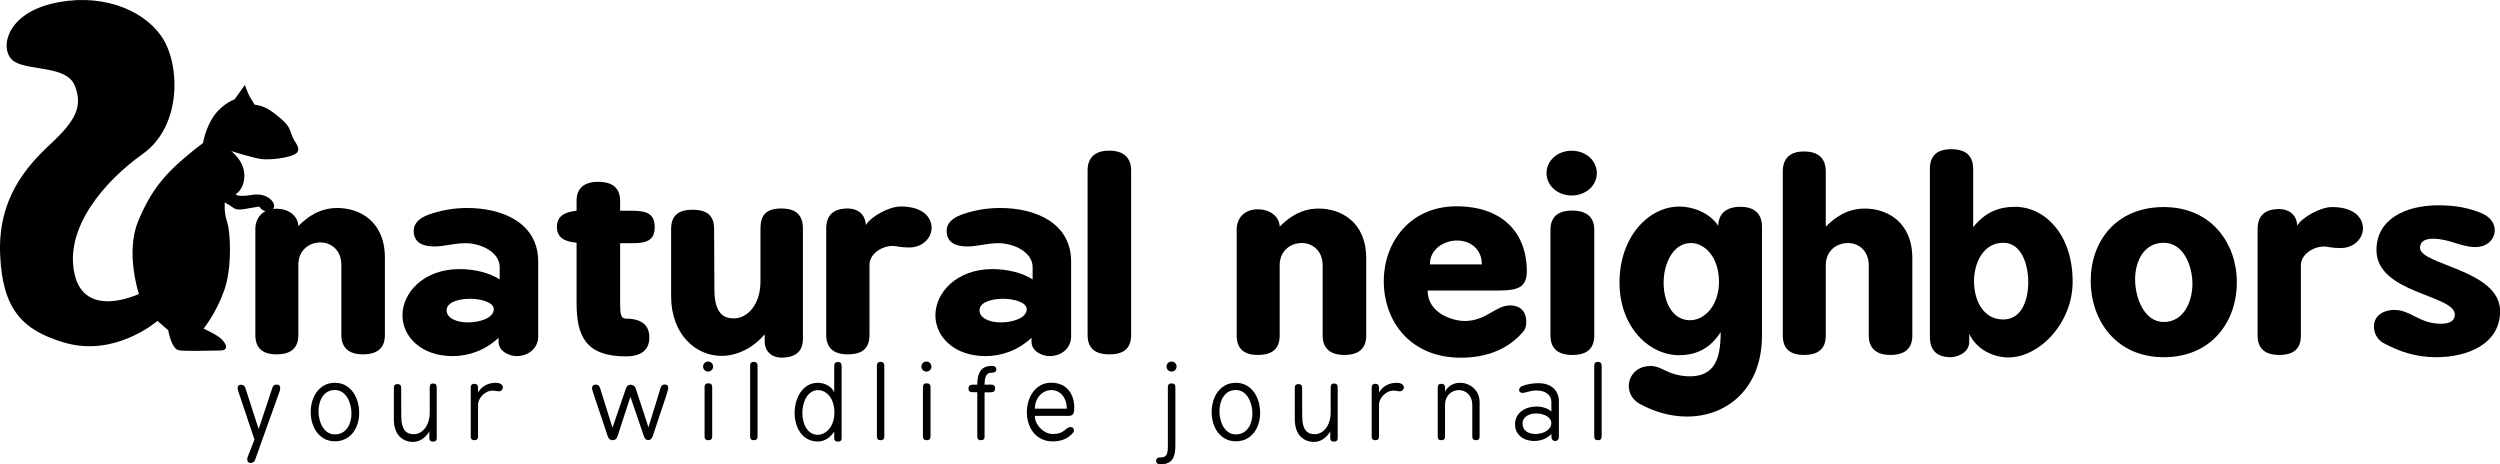 <?xml version="1.0" encoding="UTF-8" standalone="no"?>
<!-- Created with Inkscape (http://www.inkscape.org/) -->

<svg
   xmlns:dc="http://purl.org/dc/elements/1.1/"
   xmlns:cc="http://creativecommons.org/ns#"
   xmlns:rdf="http://www.w3.org/1999/02/22-rdf-syntax-ns#"
   xmlns:svg="http://www.w3.org/2000/svg"
   xmlns="http://www.w3.org/2000/svg"
   xmlns:sodipodi="http://sodipodi.sourceforge.net/DTD/sodipodi-0.dtd"
   xmlns:inkscape="http://www.inkscape.org/namespaces/inkscape"
   width="945.099mm"
   height="175.504mm"
   viewBox="0 0 3348.776 621.865"
   id="svg2"
   version="1.1"
   inkscape:version="0.91 r13725"
   sodipodi:docname="logo-long.svg"
   inkscape:export-filename="/Users/jacob/git/teamWORK/code/static/logo-white.png"
   inkscape:export-xdpi="30.770086"
   inkscape:export-ydpi="30.770086">
  <defs
     id="defs4" />
  <sodipodi:namedview
     id="base"
     pagecolor="#ffffff"
     bordercolor="#666666"
     borderopacity="1.0"
     inkscape:pageopacity="0.0"
     inkscape:pageshadow="2"
     inkscape:zoom="0.175"
     inkscape:cx="693.11365"
     inkscape:cy="158.7638"
     inkscape:document-units="px"
     inkscape:current-layer="layer1"
     showgrid="false"
     showborder="true"
     inkscape:window-width="1280"
     inkscape:window-height="708"
     inkscape:window-x="0"
     inkscape:window-y="0"
     inkscape:window-maximized="0"
     fit-margin-top="0"
     fit-margin-left="0"
     fit-margin-right="0"
     fit-margin-bottom="0" />
  <g
     inkscape:label="Layer 1"
     inkscape:groupmode="layer"
     id="layer1"
     transform="translate(260.413,-207.6)">
    <path
       style="fill:#000000;fill-rule:evenodd;stroke:none;stroke-width:1px;stroke-linecap:butt;stroke-linejoin:miter;stroke-opacity:1"
       d="m 12.303,647.81 c 0,0 13.515,6.047 21.125,11.602 7.61,5.556 15.22,17.678 1.087,17.678 -14.132,0 -48.294,1.506 -55.986,-0.505 -9.699,-2.535 -13.575,-26.576 -13.575,-26.576 l -14.47,-12.566 c 0,0 -56.635,49.475 -125.26,28.938 -54.897,-16.429 -82.383,-43.529 -85.458,-117.815 -3.075,-74.286 34.241,-117.185 68.064,-148.613 33.823,-31.429 42.697,-50.49 31.936,-77.633 -10.762,-27.143 -61.146,-19.51 -81.132,-32.367 -19.986,-12.857 -13.837,-61.429 49.197,-77.143 63.033,-15.714 121.455,5.714 147.591,42.857 26.136,37.143 27.934,120.753 -24.337,157.896 -52.272,37.143 -105.465,99.713 -91.628,161.141 13.837,61.429 86.144,26.635 86.144,26.635 0,0 -18.105,-54.641 -1.346,-96.365 17.583,-43.776 38.854,-65.021 56.534,-80.735 17.68,-15.714 30.748,-25 30.748,-25 0,0 3.075,-20 14.605,-36.429 C 37.67,346.382 53.813,340.668 53.813,340.668 l 13.837,-19.286 c 0,0 3.075,9.286 6.15,15 3.075,5.714 6.918,11.429 6.918,11.429 0,0 9.993,0.714 19.986,7.143 9.993,6.429 22.292,17.143 25.367,22.857 3.075,5.714 4.612,12.857 7.687,17.857 3.075,5 9.993,13.571 0.769,18.571 -9.224,5 -33.054,7.857 -44.585,6.429 -11.531,-1.429 -40.741,-10.714 -40.741,-10.714 0,0 16.911,12.143 17.68,31.429 0.769,19.286 -11.531,26.429 -11.531,26.429 0,0 0.769,4.286 23.061,0.714 22.292,-3.571 35.36,15.714 24.598,20.714 -10.762,5 -16.143,-5 -16.143,-5 0,0 -7.687,1.429 -14.605,2.5 -6.918,1.071 -14.605,3.214 -19.986,-0.714 -5.381,-3.929 -11.531,-7.143 -11.531,-7.143 0,0 -1.537,11.786 3.075,26.071 4.612,14.286 6.918,60.714 -3.843,91.429 -10.762,30.714 -27.673,51.429 -27.673,51.429 z"
       id="path3355"
       inkscape:connector-curvature="0"
       sodipodi:nodetypes="csssccssssssssscsscsccscssssscscsscsscssc" />
    <g
       transform="scale(1.057,0.946)"
       style="font-style:normal;font-weight:normal;font-size:356.119px;line-height:125%;font-family:sans-serif;text-align:center;letter-spacing:0px;word-spacing:0px;text-anchor:middle;fill:#000000;fill-opacity:1;stroke:none;stroke-width:1px;stroke-linecap:butt;stroke-linejoin:miter;stroke-opacity:1"
       id="text3357">
      <path
         d="m 77.234,693.788 c 0,18.162 8.903,27.421 26.709,27.421 18.874,0 27.777,-9.259 27.777,-27.421 l 0,-99.357 c 0,-21.011 13.889,-31.695 28.133,-31.695 12.82,0 26.353,10.327 26.353,31.695 l 0,99.357 c 0,18.162 9.615,27.421 27.421,27.421 18.518,0 27.777,-9.259 27.777,-27.421 l 0,-109.329 c 0,-52.35 -32.763,-70.512 -60.184,-70.512 -21.367,0 -37.036,11.396 -49.501,25.641 0,-11.04 -8.903,-24.572 -27.777,-24.572 -17.806,0 -26.709,13.533 -26.709,28.49 l 0,150.282 z"
         style="font-style:normal;font-variant:normal;font-weight:bold;font-stretch:normal;font-family:BPreplay;-inkscape-font-specification:'BPreplay Bold'"
         id="path3340"
         inkscape:connector-curvature="0" />
      <path
         d="m 296.42,523.563 c -11.396,4.63 -18.518,12.464 -18.518,22.436 0,18.162 12.82,22.436 26.353,22.436 12.82,0 24.572,-4.63 39.173,-4.63 19.943,0 43.447,12.82 43.447,33.831 l 0,17.45 c -12.82,-9.259 -31.695,-14.601 -50.925,-14.601 -45.583,0 -72.292,33.475 -72.292,65.526 0,29.558 23.148,57.691 63.745,57.691 19.943,0 41.31,-8.191 58.047,-25.997 l 0,6.766 c 1.068,14.601 16.381,19.23 22.436,19.23 17.45,0 27.777,-13.176 27.777,-27.421 l 0,-106.48 c 0,-54.486 -44.871,-75.853 -90.098,-75.853 -16.381,0 -33.475,3.205 -49.144,9.615 z m 23.148,135.325 c 0,-11.396 14.957,-16.381 29.914,-16.381 14.245,0 29.914,5.342 29.914,14.601 0,12.464 -17.094,18.874 -33.119,18.874 -13.176,0 -26.709,-5.698 -26.709,-17.094 z"
         style="font-style:normal;font-variant:normal;font-weight:bold;font-stretch:normal;font-family:BPreplay;-inkscape-font-specification:'BPreplay Bold'"
         id="path3342"
         inkscape:connector-curvature="0" />
      <path
         d="m 459.378,540.656 c 0,16.025 10.684,21.011 24.928,22.436 l 0,85.469 c 0,47.008 11.752,75.497 62.677,75.497 19.23,0 29.558,-9.259 29.558,-26.709 0,-17.806 -10.327,-26.709 -29.558,-26.709 -6.766,0 -7.479,-7.122 -7.479,-22.079 l 0,-84.756 16.025,0 c 18.874,0 27.777,-4.986 27.777,-22.792 0,-18.518 -9.615,-23.148 -28.49,-23.148 l -15.313,0 0,-13.889 c 0,-17.806 -9.259,-27.065 -27.777,-27.065 -18.162,0 -27.421,9.259 -27.421,27.065 l 0,13.889 c -14.601,1.781 -24.928,7.122 -24.928,22.792 z"
         style="font-style:normal;font-variant:normal;font-weight:bold;font-stretch:normal;font-family:BPreplay;-inkscape-font-specification:'BPreplay Bold'"
         id="path3344"
         inkscape:connector-curvature="0" />
      <path
         d="m 658.605,543.861 c 0,-18.874 -8.547,-27.421 -27.421,-27.421 -18.162,0 -27.065,8.547 -27.065,27.421 l 0,95.084 c 0,53.774 30.982,84.4 63.745,84.4 19.587,0 39.885,-10.684 54.842,-30.626 l 0,10.684 c 0.356,16.025 11.396,22.436 21.011,22.436 18.518,0 27.421,-9.259 27.421,-26.353 l 0,-156.693 c 0,-18.874 -8.903,-28.133 -27.421,-28.133 -19.943,0 -26.353,10.327 -26.353,28.133 l 0,74.785 c 0,34.187 -17.094,52.706 -33.831,52.706 -12.464,0 -24.572,-6.41 -24.572,-41.31 l -0.356,-85.113 z"
         style="font-style:normal;font-variant:normal;font-weight:bold;font-stretch:normal;font-family:BPreplay;-inkscape-font-specification:'BPreplay Bold'"
         id="path3346"
         inkscape:connector-curvature="0" />
      <path
         d="m 800.669,693.788 c 0,18.162 9.259,27.421 27.421,27.421 18.874,0 27.421,-9.259 27.421,-27.421 l 0,-99.357 c 0,-15.669 15.669,-26.709 29.202,-26.709 3.561,0 5.698,0.712 8.191,1.068 3.561,0.712 8.191,1.068 13.176,1.068 16.381,0 28.133,-13.176 28.133,-27.777 0,-14.601 -10.684,-30.27 -39.173,-30.27 -14.957,0 -38.105,14.601 -44.159,26.353 -0.712,-16.738 -11.752,-23.504 -22.792,-23.504 -18.162,0 -27.421,9.259 -27.421,28.49 l 0,150.638 z"
         style="font-style:normal;font-variant:normal;font-weight:bold;font-stretch:normal;font-family:BPreplay;-inkscape-font-specification:'BPreplay Bold'"
         id="path3348"
         inkscape:connector-curvature="0" />
      <path
         d="m 971.795,523.563 c -11.396,4.63 -18.518,12.464 -18.518,22.436 0,18.162 12.82,22.436 26.353,22.436 12.82,0 24.572,-4.63 39.173,-4.63 19.943,0 43.447,12.82 43.447,33.831 l 0,17.45 c -12.82,-9.259 -31.695,-14.601 -50.925,-14.601 -45.583,0 -72.292,33.475 -72.292,65.526 0,29.558 23.148,57.691 63.745,57.691 19.943,0 41.31,-8.191 58.047,-25.997 l 0,6.766 c 1.068,14.601 16.381,19.23 22.436,19.23 17.45,0 27.777,-13.176 27.777,-27.421 l 0,-106.48 c 0,-54.486 -44.871,-75.853 -90.098,-75.853 -16.381,0 -33.475,3.205 -49.144,9.615 z m 23.148,135.325 c 0,-11.396 14.957,-16.381 29.914,-16.381 14.245,0 29.914,5.342 29.914,14.601 0,12.464 -17.094,18.874 -33.119,18.874 -13.176,0 -26.709,-5.698 -26.709,-17.094 z"
         style="font-style:normal;font-variant:normal;font-weight:bold;font-stretch:normal;font-family:BPreplay;-inkscape-font-specification:'BPreplay Bold'"
         id="path3350"
         inkscape:connector-curvature="0" />
      <path
         d="m 1131.904,693.432 c 0,18.874 8.903,27.777 27.777,27.777 18.518,0 27.421,-8.903 27.421,-27.777 l 0,-232.546 c 0,-18.162 -9.615,-28.133 -27.777,-28.133 -18.162,0 -27.421,9.971 -27.421,28.133 l 0,232.546 z"
         style="font-style:normal;font-variant:normal;font-weight:bold;font-stretch:normal;font-family:BPreplay;-inkscape-font-specification:'BPreplay Bold'"
         id="path3352"
         inkscape:connector-curvature="0" />
    </g>
    <g
       transform="matrix(1.057,0,0,0.946,1812.772,-296.3)"
       style="font-style:normal;font-weight:normal;font-size:356.119px;line-height:125%;font-family:sans-serif;text-align:center;letter-spacing:0px;word-spacing:0px;text-anchor:middle;fill:#000000;fill-opacity:1;stroke:none;stroke-width:1px;stroke-linecap:butt;stroke-linejoin:miter;stroke-opacity:1"
       id="text3499">
      <path
         d="m -394.176,1007.832 c 0,18.162 8.903,27.421 26.709,27.421 18.874,0 27.777,-9.259 27.777,-27.421 l 0,-99.357 c 0,-21.011 13.889,-31.695 28.133,-31.695 12.82,0 26.353,10.327 26.353,31.695 l 0,99.357 c 0,18.162 9.615,27.421 27.421,27.421 18.518,0 27.777,-9.259 27.777,-27.421 l 0,-109.329 c 0,-52.35 -32.763,-70.512 -60.184,-70.512 -21.367,0 -37.036,11.396 -49.501,25.641 0,-11.04 -8.903,-24.572 -27.777,-24.572 -17.806,0 -26.709,13.533 -26.709,28.49 l 0,150.282 z"
         style="font-style:normal;font-variant:normal;font-weight:bold;font-stretch:normal;font-family:BPreplay;-inkscape-font-specification:'BPreplay Bold'"
         id="path3356"
         inkscape:connector-curvature="0" />
      <path
         d="m -115.518,824.786 c -59.472,0 -92.235,51.637 -92.235,105.767 0,58.76 34.9,108.616 97.577,108.616 32.763,0 59.116,-12.108 76.922,-34.188 4.63,-4.986 6.054,-9.971 6.054,-16.381 0,-16.381 -8.903,-23.504 -20.299,-23.504 -18.874,0 -30.27,22.079 -57.691,22.079 -15.313,0 -47.008,-11.04 -47.008,-43.09 l 81.551,0 c 27.421,0 44.159,0 44.159,-27.421 0,-55.199 -31.695,-91.879 -89.03,-91.879 z m -33.831,82.264 c 0,-22.079 18.162,-33.831 34.544,-33.831 15.669,0 31.339,11.04 31.339,33.831 l -65.882,0 z"
         style="font-style:normal;font-variant:normal;font-weight:bold;font-stretch:normal;font-family:BPreplay;-inkscape-font-specification:'BPreplay Bold'"
         id="path3358"
         inkscape:connector-curvature="0" />
      <path
         d="m 3.453,1007.475 c 0,18.874 9.615,27.777 27.777,27.777 18.518,0 27.777,-8.903 27.777,-27.777 l 0,-149.214 c 0,-18.518 -9.971,-27.421 -28.133,-27.421 -17.806,0 -27.421,8.903 -27.421,27.421 l 0,149.214 z M -1.532,777.778 c 0,17.806 14.245,31.695 31.695,31.695 18.162,0 32.051,-13.889 32.051,-31.695 0,-17.806 -13.889,-31.695 -32.051,-31.695 -17.45,0 -31.695,13.889 -31.695,31.695 z"
         style="font-style:normal;font-variant:normal;font-weight:bold;font-stretch:normal;font-family:BPreplay;-inkscape-font-specification:'BPreplay Bold'"
         id="path3360"
         inkscape:connector-curvature="0" />
      <path
         d="m 215.973,852.207 c -11.04,-18.518 -32.051,-27.065 -49.144,-27.065 -38.817,0 -75.853,42.734 -75.853,107.548 0,63.389 37.749,102.918 75.497,102.918 19.23,0 38.461,-7.479 52.706,-32.763 0,37.749 -7.479,62.677 -39.173,62.677 -9.971,0 -20.299,-2.493 -30.27,-7.835 -5.698,-2.849 -11.04,-6.766 -19.587,-6.766 -17.45,0 -27.421,13.889 -27.421,28.49 0,9.259 4.273,18.874 13.533,24.928 19.587,12.108 40.598,18.162 60.184,18.162 51.281,0 95.084,-40.242 95.084,-114.67 l 0,-153.844 c 0,-18.518 -9.259,-28.49 -27.421,-28.49 -18.162,0 -28.133,9.971 -28.133,28.49 l 0,-1.781 z m -35.612,133.901 c -22.436,0 -33.475,-25.997 -33.475,-53.062 0,-27.421 12.108,-56.267 34.544,-56.267 17.806,0 35.612,20.299 35.612,54.842 0,34.544 -18.874,54.486 -36.68,54.486 z"
         style="font-style:normal;font-variant:normal;font-weight:bold;font-stretch:normal;font-family:BPreplay;-inkscape-font-specification:'BPreplay Bold'"
         id="path3362"
         inkscape:connector-curvature="0" />
      <path
         d="m 297.892,1007.832 c 0,18.162 8.903,27.421 26.709,27.421 18.874,0 27.777,-9.259 27.777,-27.421 l 0,-99.357 c 0,-21.011 13.889,-31.695 28.133,-31.695 12.82,0 26.353,10.327 26.353,31.695 l 0,99.357 c 0,18.162 9.615,27.421 27.421,27.421 18.518,0 27.777,-9.259 27.777,-27.421 l 0,-109.329 c 0,-52.35 -32.763,-70.512 -60.184,-70.512 -21.367,0 -37.036,11.396 -49.501,25.641 l 0,-77.99 c 0,-18.518 -8.903,-28.49 -27.777,-28.49 -17.806,0 -26.709,9.971 -26.709,28.49 l 0,232.19 z"
         style="font-style:normal;font-variant:normal;font-weight:bold;font-stretch:normal;font-family:BPreplay;-inkscape-font-specification:'BPreplay Bold'"
         id="path3364"
         inkscape:connector-curvature="0" />
      <path
         d="m 484.315,1009.968 c 0,18.874 8.903,28.49 26.709,28.49 7.479,0 23.148,-6.054 23.148,-21.723 l 0,-11.396 c 9.259,22.436 30.982,33.475 49.501,33.475 39.529,0 81.551,-48.788 81.551,-107.192 0,-69.799 -37.393,-106.124 -72.648,-106.124 -20.655,0 -38.105,7.479 -53.418,28.846 l 0,-82.264 c 0,-18.518 -8.903,-28.133 -27.777,-28.133 -18.518,0 -27.065,9.615 -27.065,28.133 l 0,237.888 z m 92.947,-24.928 c -25.641,0 -37.036,-27.421 -37.036,-54.13 0,-25.284 11.396,-54.486 37.036,-54.486 23.504,0 31.695,31.339 31.695,55.911 0,24.928 -8.191,52.706 -31.695,52.706 z"
         style="font-style:normal;font-variant:normal;font-weight:bold;font-stretch:normal;font-family:BPreplay;-inkscape-font-specification:'BPreplay Bold'"
         id="path3366"
         inkscape:connector-curvature="0" />
      <path
         d="m 780.701,825.854 c -60.896,0 -92.591,49.144 -92.591,104.343 0,55.555 31.695,108.26 92.591,108.26 60.184,0 92.591,-49.857 92.591,-106.124 0,-54.842 -32.051,-106.48 -92.591,-106.48 z m 0,50.569 c 25.284,0 36.324,33.119 36.324,58.047 0,25.284 -11.04,54.13 -36.324,54.13 -25.284,0 -36.324,-35.256 -36.324,-60.184 0,-25.641 11.04,-51.993 36.324,-51.993 z"
         style="font-style:normal;font-variant:normal;font-weight:bold;font-stretch:normal;font-family:BPreplay;-inkscape-font-specification:'BPreplay Bold'"
         id="path3368"
         inkscape:connector-curvature="0" />
      <path
         d="m 899.606,1007.832 c 0,18.162 9.259,27.421 27.421,27.421 18.874,0 27.421,-9.259 27.421,-27.421 l 0,-99.357 c 0,-15.669 15.669,-26.709 29.202,-26.709 3.561,0 5.698,0.712 8.191,1.068 3.561,0.712 8.191,1.068 13.176,1.068 16.381,0 28.134,-13.176 28.134,-27.777 0,-14.601 -10.684,-30.27 -39.173,-30.27 -14.957,0 -38.105,14.601 -44.159,26.353 -0.712,-16.738 -11.752,-23.504 -22.792,-23.504 -18.162,0 -27.421,9.259 -27.421,28.49 l 0,150.639 z"
         style="font-style:normal;font-variant:normal;font-weight:bold;font-stretch:normal;font-family:BPreplay;-inkscape-font-specification:'BPreplay Bold'"
         id="path3370"
         inkscape:connector-curvature="0" />
      <path
         d="m 1132.157,991.094 c -27.777,0 -38.105,-19.587 -59.472,-19.587 -12.82,0 -25.641,7.479 -25.641,23.504 0,8.547 3.561,17.45 11.04,22.792 19.943,12.108 40.954,20.655 68.019,20.655 38.817,0 80.839,-18.162 80.839,-65.17 0,-58.76 -101.494,-65.17 -101.494,-89.742 0,-9.615 7.122,-12.82 16.381,-12.82 21.011,0 35.256,11.752 53.774,11.752 16.025,0 24.572,-12.108 24.572,-23.86 0,-8.547 -4.63,-17.45 -14.245,-22.792 -18.518,-9.615 -38.461,-12.464 -56.979,-12.464 -42.022,0 -78.702,19.587 -78.702,63.389 0,61.609 99.357,63.033 99.357,91.523 0,9.259 -7.479,12.82 -17.45,12.82 z"
         style="font-style:normal;font-variant:normal;font-weight:bold;font-stretch:normal;font-family:BPreplay;-inkscape-font-specification:'BPreplay Bold'"
         id="path3372"
         inkscape:connector-curvature="0" />
    </g>
    <g
       style="font-style:normal;font-weight:normal;font-size:134.213px;line-height:125%;font-family:sans-serif;text-align:center;letter-spacing:0px;word-spacing:0px;text-anchor:middle;fill:#000000;fill-opacity:1;stroke:none;stroke-width:1px;stroke-linecap:butt;stroke-linejoin:miter;stroke-opacity:1"
       id="text4179">
      <path
         d="m 71.301,819.936 c -0.403,1.074 -0.537,2.013 -0.537,2.953 0,3.221 1.476,4.832 4.563,4.832 2.818,0 4.966,-1.342 6.04,-4.429 l 33.151,-92.607 c 0.403,-1.074 0.403,-2.147 0.403,-3.087 0,-3.221 -1.611,-4.832 -4.832,-4.832 -2.818,0 -4.697,1.342 -5.637,4.161 L 86.065,782.356 68.349,727.598 c -0.939,-3.087 -2.953,-4.697 -5.771,-4.697 -3.087,0 -4.697,1.611 -4.697,4.966 0,0.94 0.268,2.013 0.671,3.221 l 21.877,65.228 -9.126,23.622 z"
         style="font-style:normal;font-variant:normal;font-weight:normal;font-stretch:normal;font-family:BPreplay;-inkscape-font-specification:BPreplay;letter-spacing:32.09px"
         id="path4735"
         inkscape:connector-curvature="0" />
      <path
         d="m 188.246,720.35 c -21.34,0 -32.48,19.192 -32.48,39.19 0,19.998 11.14,39.19 32.48,39.19 21.206,0 32.48,-18.119 32.48,-38.251 0,-19.998 -11.14,-40.13 -32.48,-40.13 z m 0,9.663 c 15.166,0 22.145,17.716 22.145,31.272 0,14.092 -6.845,28.185 -22.145,28.185 -15.434,0 -22.011,-17.179 -22.011,-30.869 0,-14.092 6.576,-28.587 22.011,-28.587 z"
         style="font-style:normal;font-variant:normal;font-weight:normal;font-stretch:normal;font-family:BPreplay;-inkscape-font-specification:BPreplay;letter-spacing:32.09px"
         id="path4737"
         inkscape:connector-curvature="0" />
      <path
         d="m 276.953,727.061 c 0,-3.355 -1.611,-4.966 -4.966,-4.966 -3.221,0 -4.832,1.611 -4.832,4.966 l 0,42.009 c 0,22.145 12.616,30.466 25.769,30.466 7.919,0 15.971,-4.429 21.743,-13.958 l 0,8.992 c 0,3.087 1.745,4.563 5.1,4.563 3.221,0 4.832,-1.476 4.832,-4.429 l 0,-68.18 c 0,-3.49 -1.611,-5.234 -4.832,-5.234 -3.49,0 -4.563,2.013 -4.563,5.234 l 0,33.553 c 0,18.79 -10.871,29.124 -21.071,29.124 -8.858,0 -17.045,-3.758 -17.045,-24.427 l -0.134,-37.714 z"
         style="font-style:normal;font-variant:normal;font-weight:normal;font-stretch:normal;font-family:BPreplay;-inkscape-font-specification:BPreplay;letter-spacing:32.09px"
         id="path4739"
         inkscape:connector-curvature="0" />
      <path
         d="m 370.149,792.422 c 0,3.221 1.611,4.832 4.832,4.832 3.355,0 4.966,-1.611 4.966,-4.832 l 0,-42.143 c 0,-10.334 10.2,-19.461 18.924,-19.461 4.563,0 5.503,0.939 9.126,0.939 3.087,0 5.234,-2.55 5.234,-5.234 0,-2.953 -2.684,-6.174 -9.798,-6.174 -9.126,0 -18.521,4.161 -23.487,13.019 l 0,-6.442 c 0,-3.49 -1.611,-5.234 -4.966,-5.234 -3.221,0 -4.832,1.745 -4.832,5.234 l 0,65.496 z"
         style="font-style:normal;font-variant:normal;font-weight:normal;font-stretch:normal;font-family:BPreplay;-inkscape-font-specification:BPreplay;letter-spacing:32.09px"
         id="path4741"
         inkscape:connector-curvature="0" />
      <path
         d="m 543.233,726.926 c -1.074,-2.818 -2.818,-4.161 -5.637,-4.161 -3.355,0 -4.966,1.745 -4.966,5.369 0,1.074 0.268,2.282 20.937,63.617 1.208,3.624 3.49,5.503 6.711,5.503 3.087,0 5.369,-1.745 6.442,-5.1 l 17.313,-53.148 17.985,52.746 c 1.208,3.624 3.087,5.369 5.771,5.369 2.55,0 4.832,-1.611 6.04,-4.966 20.535,-60.799 20.132,-60.933 20.132,-61.067 0.403,-1.208 0.671,-2.282 0.671,-3.355 0,-3.355 -1.074,-5.1 -4.429,-5.1 -2.818,0 -4.697,1.342 -5.637,4.161 l -16.374,53.148 -17.179,-52.343 c -0.805,-3.087 -4.295,-4.697 -6.845,-4.697 -2.55,0 -4.966,1.611 -6.04,4.697 l -18.119,52.88 -16.777,-53.551 z"
         style="font-style:normal;font-variant:normal;font-weight:normal;font-stretch:normal;font-family:BPreplay;-inkscape-font-specification:BPreplay;letter-spacing:32.09px"
         id="path4743"
         inkscape:connector-curvature="0" />
      <path
         d="m 683.383,792.288 c 0,3.355 1.745,4.966 5.1,4.966 3.355,0 5.1,-1.611 5.1,-4.966 l 0,-66.301 c 0,-3.355 -1.879,-4.966 -5.234,-4.966 -3.221,0 -4.966,1.611 -4.966,4.966 l 0,66.301 z m -2.013,-93.681 c 0,3.758 2.953,6.711 6.711,6.711 3.758,0 6.711,-2.953 6.711,-6.711 0,-3.758 -2.953,-6.711 -6.711,-6.711 -3.758,0 -6.711,2.953 -6.711,6.711 z"
         style="font-style:normal;font-variant:normal;font-weight:normal;font-stretch:normal;font-family:BPreplay;-inkscape-font-specification:BPreplay;letter-spacing:32.09px"
         id="path4745"
         inkscape:connector-curvature="0" />
      <path
         d="m 744.392,792.288 c 0,3.355 1.611,4.966 4.966,4.966 3.355,0 4.966,-1.611 4.966,-4.966 l 0,-94.889 c 0,-3.355 -1.745,-5.1 -5.1,-5.1 -3.221,0 -4.832,1.745 -4.832,5.1 l 0,94.889 z"
         style="font-style:normal;font-variant:normal;font-weight:normal;font-stretch:normal;font-family:BPreplay;-inkscape-font-specification:BPreplay;letter-spacing:32.09px"
         id="path4747"
         inkscape:connector-curvature="0" />
      <path
         d="m 857.02,732.832 c -3.892,-8.321 -13.824,-12.482 -21.877,-12.482 -20.803,0 -31.137,20.937 -31.137,40.264 0,19.595 10.2,38.385 31.137,38.385 9.932,0 17.313,-6.308 21.877,-13.421 l 0,8.992 c 0,3.087 1.745,4.563 5.1,4.563 3.221,0 4.832,-1.476 4.832,-4.429 l 0,-97.036 c 0,-3.49 -1.611,-5.234 -4.832,-5.234 -3.355,0 -5.1,1.745 -5.1,5.234 l 0,35.164 z m -22.011,57.175 c -13.824,0 -20.669,-14.495 -20.669,-29.258 0,-15.166 7.247,-30.601 21.206,-30.601 11.005,0 21.743,11.005 21.743,29.93 0,18.79 -11.274,29.93 -22.279,29.93 z"
         style="font-style:normal;font-variant:normal;font-weight:normal;font-stretch:normal;font-family:BPreplay;-inkscape-font-specification:BPreplay;letter-spacing:32.09px"
         id="path4749"
         inkscape:connector-curvature="0" />
      <path
         d="m 914.212,792.288 c 0,3.355 1.611,4.966 4.966,4.966 3.355,0 4.966,-1.611 4.966,-4.966 l 0,-94.889 c 0,-3.355 -1.745,-5.1 -5.1,-5.1 -3.221,0 -4.832,1.745 -4.832,5.1 l 0,94.889 z"
         style="font-style:normal;font-variant:normal;font-weight:normal;font-stretch:normal;font-family:BPreplay;-inkscape-font-specification:BPreplay;letter-spacing:32.09px"
         id="path4751"
         inkscape:connector-curvature="0" />
      <path
         d="m 975.84,792.288 c 0,3.355 1.745,4.966 5.1,4.966 3.355,0 5.1,-1.611 5.1,-4.966 l 0,-66.301 c 0,-3.355 -1.879,-4.966 -5.234,-4.966 -3.221,0 -4.966,1.611 -4.966,4.966 l 0,66.301 z m -2.013,-93.681 c 0,3.758 2.953,6.711 6.711,6.711 3.758,0 6.711,-2.953 6.711,-6.711 0,-3.758 -2.953,-6.711 -6.711,-6.711 -3.758,0 -6.711,2.953 -6.711,6.711 z"
         style="font-style:normal;font-variant:normal;font-weight:normal;font-stretch:normal;font-family:BPreplay;-inkscape-font-specification:BPreplay;letter-spacing:32.09px"
         id="path4753"
         inkscape:connector-curvature="0" />
      <path
         d="m 1048.659,792.422 c 0,3.221 1.611,4.832 4.832,4.832 3.355,0 4.966,-1.611 4.966,-4.832 l 0,-59.322 8.321,0 c 3.892,0 5.771,-1.745 5.771,-5.234 0,-3.355 -1.879,-5.1 -5.503,-5.1 -4.295,0.134 -7.113,0.134 -8.59,0.134 0,-10.737 2.282,-16.106 9.797,-16.106 3.892,0 5.905,-1.476 5.905,-4.429 0,-3.087 -2.013,-4.697 -5.905,-4.697 -14.629,0 -19.595,9.529 -19.595,25.232 l -6.308,0 c -3.624,0 -5.503,1.745 -5.503,5.234 0,3.221 1.879,4.832 5.503,4.832 l 6.308,0 0,59.456 z"
         style="font-style:normal;font-variant:normal;font-weight:normal;font-stretch:normal;font-family:BPreplay;-inkscape-font-specification:BPreplay;letter-spacing:32.09px"
         id="path4755"
         inkscape:connector-curvature="0" />
      <path
         d="m 1147.554,720.216 c -20.937,0 -32.48,19.729 -32.48,39.459 0,21.206 12.482,39.19 34.627,39.19 11.945,0 21.206,-4.026 27.514,-11.945 0.671,-0.671 0.94,-1.611 0.94,-2.684 0,-3.087 -1.879,-4.563 -4.429,-4.563 -1.879,0 -4.026,0.805 -5.771,2.416 -6.04,5.369 -10.737,6.845 -18.253,6.845 -11.945,0 -24.024,-12.213 -24.024,-24.293 l 45.364,0 c 6.308,0 7.516,-3.624 7.516,-10.871 0,-19.595 -11.14,-33.553 -31.003,-33.553 z m -21.742,34.761 c 0,-13.421 9.261,-24.829 22.145,-24.829 12.75,0 20.669,11.14 20.669,24.829 l -42.814,0 z"
         style="font-style:normal;font-variant:normal;font-weight:normal;font-stretch:normal;font-family:BPreplay;-inkscape-font-specification:BPreplay;letter-spacing:32.09px"
         id="path4757"
         inkscape:connector-curvature="0" />
      <path
         d="m 1302.196,698.608 c 0,3.758 2.953,6.711 6.711,6.711 3.758,0 6.711,-2.953 6.711,-6.711 0,-3.758 -2.953,-6.711 -6.711,-6.711 -3.758,0 -6.711,2.953 -6.711,6.711 z m 11.811,105.626 c 0,15.703 -3.892,25.232 -19.863,25.232 -3.892,0 -5.905,-1.611 -5.905,-4.697 0,-2.953 2.013,-4.429 5.905,-4.429 8.858,0 9.798,-5.369 9.798,-16.106 l 0,-78.246 c 0,-3.221 1.745,-4.832 5.1,-4.832 3.221,0 4.966,1.611 4.966,4.832 l 0,78.246 z"
         style="font-style:normal;font-variant:normal;font-weight:normal;font-stretch:normal;font-family:BPreplay;-inkscape-font-specification:BPreplay;letter-spacing:32.09px"
         id="path4759"
         inkscape:connector-curvature="0" />
      <path
         d="m 1395.076,720.35 c -21.34,0 -32.48,19.192 -32.48,39.19 0,19.998 11.14,39.19 32.48,39.19 21.206,0 32.48,-18.119 32.48,-38.251 0,-19.998 -11.14,-40.13 -32.48,-40.13 z m 0,9.663 c 15.166,0 22.145,17.716 22.145,31.272 0,14.092 -6.845,28.185 -22.145,28.185 -15.434,0 -22.011,-17.179 -22.011,-30.869 0,-14.092 6.577,-28.587 22.011,-28.587 z"
         style="font-style:normal;font-variant:normal;font-weight:normal;font-stretch:normal;font-family:BPreplay;-inkscape-font-specification:BPreplay;letter-spacing:32.09px"
         id="path4761"
         inkscape:connector-curvature="0" />
      <path
         d="m 1483.783,727.061 c 0,-3.355 -1.611,-4.966 -4.966,-4.966 -3.221,0 -4.832,1.611 -4.832,4.966 l 0,42.009 c 0,22.145 12.616,30.466 25.769,30.466 7.919,0 15.971,-4.429 21.742,-13.958 l 0,8.992 c 0,3.087 1.745,4.563 5.1,4.563 3.221,0 4.832,-1.476 4.832,-4.429 l 0,-68.18 c 0,-3.49 -1.611,-5.234 -4.832,-5.234 -3.49,0 -4.563,2.013 -4.563,5.234 l 0,33.553 c 0,18.79 -10.871,29.124 -21.072,29.124 -8.858,0 -17.045,-3.758 -17.045,-24.427 l -0.134,-37.714 z"
         style="font-style:normal;font-variant:normal;font-weight:normal;font-stretch:normal;font-family:BPreplay;-inkscape-font-specification:BPreplay;letter-spacing:32.09px"
         id="path4763"
         inkscape:connector-curvature="0" />
      <path
         d="m 1576.979,792.422 c 0,3.221 1.611,4.832 4.832,4.832 3.355,0 4.966,-1.611 4.966,-4.832 l 0,-42.143 c 0,-10.334 10.2,-19.461 18.924,-19.461 4.563,0 5.503,0.939 9.127,0.939 3.087,0 5.234,-2.55 5.234,-5.234 0,-2.953 -2.684,-6.174 -9.797,-6.174 -9.127,0 -18.521,4.161 -23.487,13.019 l 0,-6.442 c 0,-3.49 -1.611,-5.234 -4.966,-5.234 -3.221,0 -4.832,1.745 -4.832,5.234 l 0,65.496 z"
         style="font-style:normal;font-variant:normal;font-weight:normal;font-stretch:normal;font-family:BPreplay;-inkscape-font-specification:BPreplay;letter-spacing:32.09px"
         id="path4765"
         inkscape:connector-curvature="0" />
      <path
         d="m 1665.428,792.422 c 0,3.221 1.611,4.832 4.832,4.832 3.355,0 4.966,-1.611 4.966,-4.832 l 0,-42.143 c 0,-13.287 9.261,-20.132 18.521,-20.132 8.992,0 17.985,6.576 17.985,20.132 l 0,42.143 c 0,3.221 1.611,4.832 4.832,4.832 3.355,0 4.966,-1.611 4.966,-4.832 l 0,-46.438 c 0,-15.971 -13.287,-25.635 -26.172,-25.635 -7.919,0 -15.703,3.624 -20.132,11.677 l 0,-5.1 c 0,-3.49 -1.611,-5.234 -4.966,-5.234 -3.221,0 -4.832,1.745 -4.832,5.234 l 0,65.496 z"
         style="font-style:normal;font-variant:normal;font-weight:normal;font-stretch:normal;font-family:BPreplay;-inkscape-font-specification:BPreplay;letter-spacing:32.09px"
         id="path4767"
         inkscape:connector-curvature="0" />
      <path
         d="m 1778.227,724.913 c -2.282,0.939 -3.758,3.087 -3.758,4.832 0,3.087 2.282,4.161 4.563,4.161 4.161,0 9.798,-3.221 18.521,-3.221 12.616,0 20.132,6.174 20.132,15.434 l 0,12.75 c -4.429,-4.429 -12.616,-6.711 -20.266,-6.711 -14.092,0 -28.453,8.053 -28.453,23.756 0,15.032 12.616,22.414 25.769,22.414 8.59,0 17.179,-3.221 22.951,-9.395 0,1.208 0,2.013 0.134,4.563 0.134,2.55 1.745,4.832 4.966,4.832 3.221,0 4.966,-2.416 4.966,-4.966 l 0,-48.182 c 0,-13.556 -9.395,-24.293 -27.245,-24.293 -9.261,0 -16.374,1.611 -22.279,4.026 z m 0.805,50.196 c 0,-9.395 8.992,-13.69 18.387,-13.69 9.932,0 20.132,4.697 20.132,12.884 0,9.261 -10.871,14.629 -21.072,14.629 -9.127,0 -17.448,-4.161 -17.448,-13.824 z"
         style="font-style:normal;font-variant:normal;font-weight:normal;font-stretch:normal;font-family:BPreplay;-inkscape-font-specification:BPreplay;letter-spacing:32.09px"
         id="path4769"
         inkscape:connector-curvature="0" />
      <path
         d="m 1875.093,792.288 c 0,3.355 1.611,4.966 4.966,4.966 3.355,0 4.966,-1.611 4.966,-4.966 l 0,-94.889 c 0,-3.355 -1.745,-5.1 -5.1,-5.1 -3.221,0 -4.832,1.745 -4.832,5.1 l 0,94.889 z"
         style="font-style:normal;font-variant:normal;font-weight:normal;font-stretch:normal;font-family:BPreplay;-inkscape-font-specification:BPreplay;letter-spacing:32.09px"
         id="path4771"
         inkscape:connector-curvature="0" />
    </g>
  </g>
</svg>
